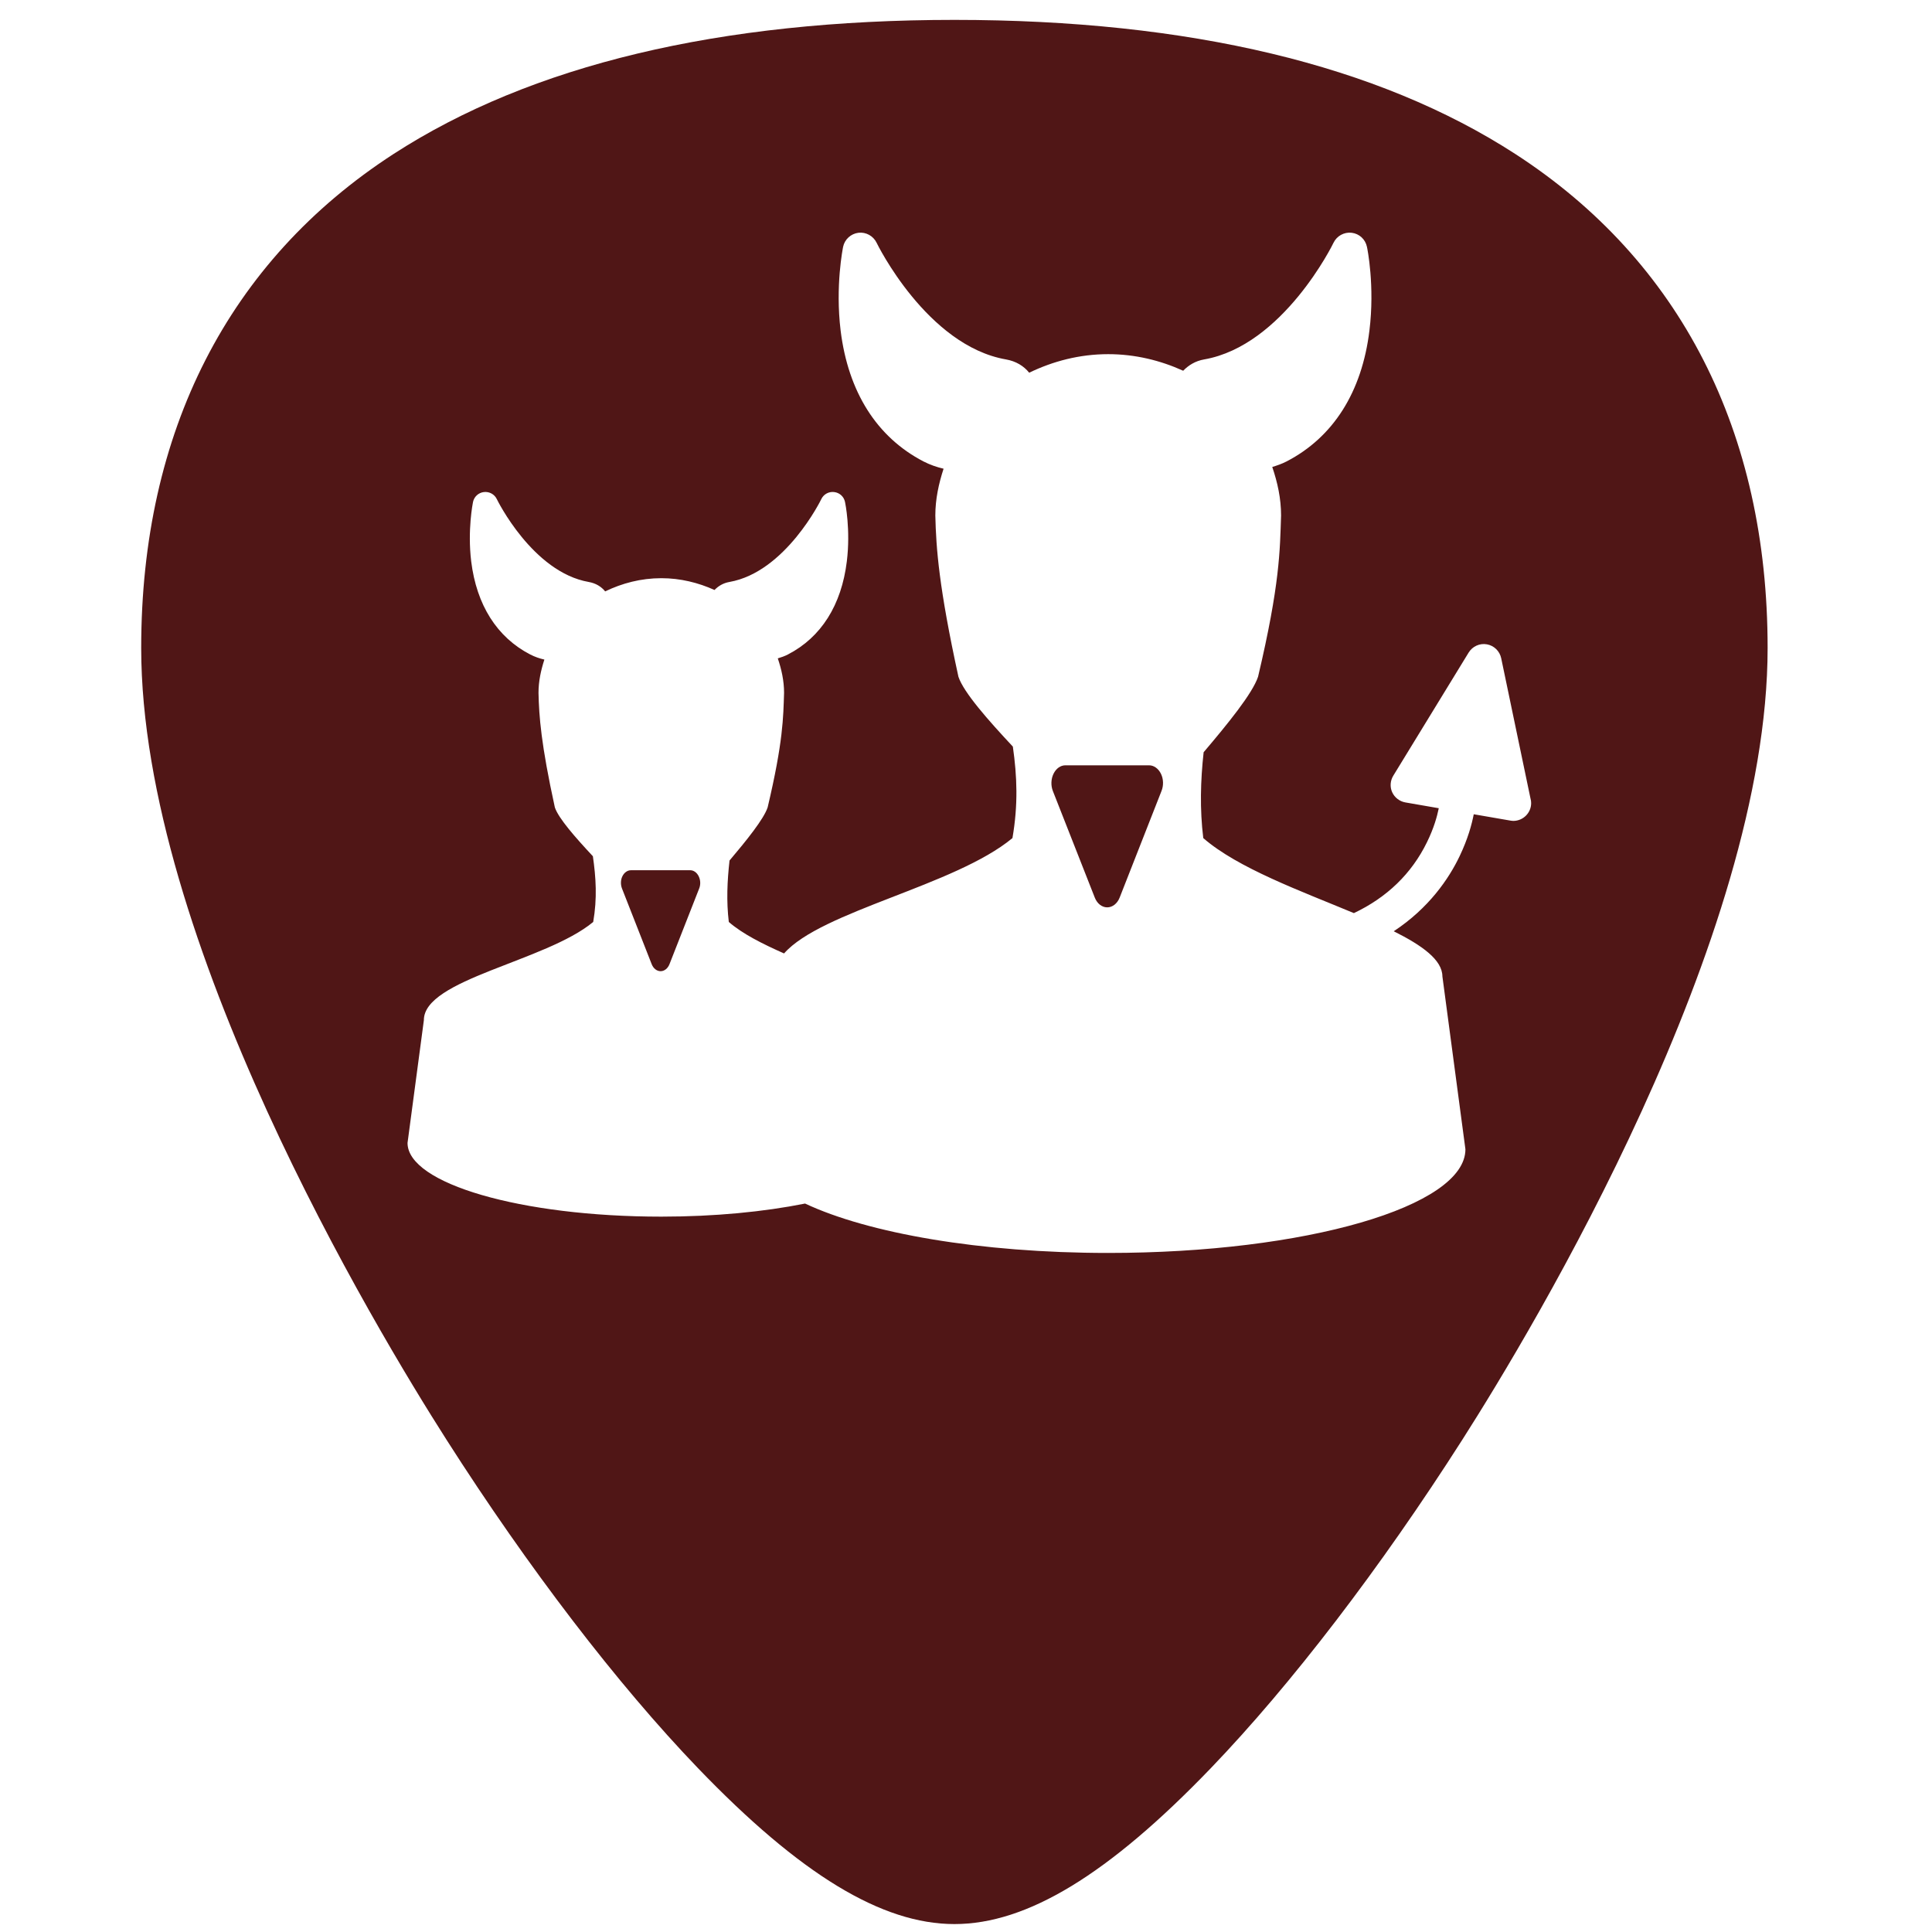 <?xml version="1.0" encoding="UTF-8" standalone="no"?>
<!-- Generator: Adobe Illustrator 19.0.0, SVG Export Plug-In . SVG Version: 6.00 Build 0)  -->

<svg
   xmlns:dc="http://purl.org/dc/elements/1.1/"
   xmlns:cc="http://creativecommons.org/ns#"
   xmlns:rdf="http://www.w3.org/1999/02/22-rdf-syntax-ns#"
   xmlns:svg="http://www.w3.org/2000/svg"
   xmlns="http://www.w3.org/2000/svg"
   xmlns:xlink="http://www.w3.org/1999/xlink"
   xmlns:sodipodi="http://sodipodi.sourceforge.net/DTD/sodipodi-0.dtd"
   xmlns:inkscape="http://www.inkscape.org/namespaces/inkscape"
   version="1.1"
   id="Capa_1"
   x="0px"
   y="0px"
   viewBox="0 0 48 48"
   xml:space="preserve"
   sodipodi:docname="system-users.svg"
   width="48"
   height="48"
   inkscape:version="0.92.3 (2405546, 2018-03-11)"><defs
   id="defs39"><linearGradient
     id="linearGradient2898"
     x1="30"
     x2="30"
     y1="3.041"
     y2="27.957"
     gradientUnits="userSpaceOnUse"
     xlink:href="#linearGradient3341"
     gradientTransform="matrix(0.575,0,0,0.575,-29.722,5.619)" /><linearGradient
     id="linearGradient3341"><stop
       id="stop3343"
       style="stop-color:#fff"
       offset="0" /><stop
       id="stop3345"
       style="stop-color:#fff;stop-opacity:0"
       offset="1" /></linearGradient><radialGradient
     id="radialGradient2896"
     cx="30"
     cy="33.188"
     r="4.688"
     gradientTransform="matrix(0.875,-4.0451935e-7,1.2201371e-7,0.264,-38.714,14.069)"
     gradientUnits="userSpaceOnUse"
     xlink:href="#linearGradient5060" /><linearGradient
     id="linearGradient5060"><stop
       id="stop5062"
       offset="0" /><stop
       id="stop5064"
       style="stop-opacity:0"
       offset="1" /></linearGradient><linearGradient
     id="linearGradient2894"
     x1="38"
     x2="43"
     y1="39"
     y2="38.6"
     gradientUnits="userSpaceOnUse"
     xlink:href="#linearGradient5060"
     gradientTransform="matrix(0.573,0,0,0.573,-29.644,5.649)" /><linearGradient
     id="linearGradient2892"
     x1="22"
     x2="17"
     y1="39"
     y2="37.438"
     gradientUnits="userSpaceOnUse"
     xlink:href="#linearGradient5060"
     gradientTransform="matrix(0.573,0,0,0.573,-29.644,5.649)" /><radialGradient
     id="radialGradient2888"
     cx="26.376"
     cy="12.313"
     r="8"
     gradientTransform="matrix(0.939,-0.076,0.073,0.908,-40.178,2.656)"
     gradientUnits="userSpaceOnUse"
     xlink:href="#linearGradient6954" /><linearGradient
     id="linearGradient6954"><stop
       id="stop6960"
       style="stop-color:#f5f5f5"
       offset="0" /><stop
       id="stop6962"
       style="stop-color:#d2d2d2"
       offset="1" /></linearGradient><linearGradient
     id="linearGradient2890"
     x1="30"
     x2="30"
     y1="5"
     y2="44.679"
     gradientUnits="userSpaceOnUse"
     xlink:href="#linearGradient3785"
     gradientTransform="matrix(0.573,0,0,0.573,-29.644,5.649)" /><linearGradient
     id="linearGradient3785"><stop
       id="stop3787"
       style="stop-color:#bdbdbd"
       offset="0" /><stop
       id="stop3789"
       style="stop-color:#8c8c8c"
       offset="1" /></linearGradient><linearGradient
     id="linearGradient2886"
     x1="24.787"
     x2="24.875"
     y1="53.869"
     y2="83.5"
     gradientUnits="userSpaceOnUse"
     xlink:href="#linearGradient3341"
     gradientTransform="matrix(0.573,0,0,0.573,-7.282,-16.969)" /><radialGradient
     id="radialGradient2882"
     cx="25"
     cy="28.66"
     r="16"
     gradientTransform="matrix(0.752,0,0,0.214,-34.118,17.274)"
     gradientUnits="userSpaceOnUse"
     xlink:href="#linearGradient6954" /><linearGradient
     id="linearGradient2884"
     x1="30"
     x2="30"
     y1="25.085"
     y2="45"
     gradientUnits="userSpaceOnUse"
     xlink:href="#linearGradient3785"
     gradientTransform="matrix(0.573,0,0,0.573,-29.644,5.649)" /><radialGradient
     id="radialGradient2882-3"
     cx="25"
     cy="28.66"
     r="16"
     gradientTransform="matrix(0.534,0,0,0.152,-18.949,20.385)"
     gradientUnits="userSpaceOnUse"
     xlink:href="#linearGradient6954" /><radialGradient
     id="radialGradient2888-2"
     cx="26.376"
     cy="12.313"
     r="8"
     gradientTransform="matrix(0.667,-0.054,0.052,0.645,-23.253,10.002)"
     gradientUnits="userSpaceOnUse"
     xlink:href="#linearGradient6954" /><radialGradient
     id="radialGradient2896-2"
     cx="30"
     cy="33.188"
     r="4.688"
     gradientTransform="matrix(0.621,-2.8732062e-7,8.6663484e-8,0.187,-22.213,18.109)"
     gradientUnits="userSpaceOnUse"
     xlink:href="#linearGradient5060" /></defs><sodipodi:namedview
   pagecolor="#ffffff"
   bordercolor="#666666"
   borderopacity="1"
   objecttolerance="10"
   gridtolerance="10"
   guidetolerance="10"
   inkscape:pageopacity="0"
   inkscape:pageshadow="2"
   inkscape:window-width="1366"
   inkscape:window-height="690"
   id="namedview37"
   showgrid="false"
   showguides="true"
   inkscape:guide-bbox="true"
   inkscape:zoom="5.3229165"
   inkscape:cx="4.1800385"
   inkscape:cy="23.624266"
   inkscape:window-x="0"
   inkscape:window-y="28"
   inkscape:window-maximized="1"
   inkscape:current-layer="Capa_1" />
<path
   style="fill:#501616;stroke-width:0.092"
   d="M 23.713 0.494 C 17.879 0.494 13.191 1.615 9.777 3.826 C 5.676 6.484 3.508 10.728 3.508 16.098 C 3.508 23.324 9.314 32.983 11.094 35.771 C 13.125 38.955 15.344 41.851 17.34 43.928 C 19.882 46.572 21.908 47.803 23.713 47.803 C 25.518 47.803 27.542 46.572 30.084 43.928 C 32.08 41.851 34.298 38.955 36.33 35.771 C 38.11 32.983 43.916 23.324 43.916 16.098 C 43.916 10.728 41.75 6.484 37.648 3.826 C 34.235 1.615 29.546 0.494 23.713 0.494 z M 21.328 5.783 C 21.515 5.761 21.696 5.861 21.779 6.031 C 21.79 6.057 23.03 8.587 24.994 8.93 C 25.24 8.973 25.435 9.092 25.57 9.26 C 26.161 8.974 26.822 8.799 27.533 8.799 C 28.204 8.799 28.831 8.955 29.396 9.211 C 29.529 9.074 29.698 8.968 29.916 8.93 C 31.879 8.587 33.121 6.057 33.131 6.031 C 33.213 5.861 33.395 5.761 33.582 5.783 C 33.772 5.806 33.922 5.946 33.961 6.131 C 33.971 6.17 34.16 7.103 34.023 8.213 C 33.837 9.739 33.125 10.864 31.963 11.465 C 31.847 11.525 31.728 11.565 31.609 11.602 C 31.739 11.984 31.828 12.384 31.828 12.807 C 31.799 13.666 31.801 14.512 31.256 16.814 C 31.116 17.233 30.498 17.989 29.904 18.689 C 29.826 19.398 29.807 20.103 29.895 20.822 C 30.753 21.569 32.323 22.138 33.637 22.686 C 34.456 22.298 35.07 21.708 35.453 20.924 C 35.626 20.57 35.703 20.288 35.746 20.08 L 34.916 19.936 C 34.772 19.911 34.648 19.814 34.588 19.682 C 34.528 19.549 34.54 19.395 34.617 19.27 L 36.488 16.213 C 36.583 16.058 36.763 15.976 36.941 16.008 C 37.118 16.039 37.26 16.176 37.297 16.354 L 38.025 19.84 C 38.036 19.876 38.041 19.914 38.041 19.953 C 38.041 20.195 37.845 20.391 37.604 20.395 L 37.6 20.395 C 37.575 20.395 37.551 20.391 37.523 20.387 L 36.615 20.23 C 36.564 20.49 36.47 20.839 36.264 21.271 C 35.996 21.833 35.499 22.562 34.627 23.137 C 35.33 23.488 35.834 23.847 35.836 24.258 L 36.408 28.553 C 36.408 29.976 32.435 31.129 27.533 31.129 C 24.341 31.129 21.566 30.636 20.002 29.902 C 18.986 30.106 17.758 30.227 16.43 30.227 C 12.948 30.227 10.125 29.407 10.125 28.396 L 10.531 25.346 C 10.527 24.329 13.555 23.888 14.738 22.906 C 14.84 22.314 14.806 21.802 14.73 21.273 C 14.299 20.811 13.876 20.332 13.785 20.059 C 13.441 18.485 13.392 17.795 13.379 17.213 C 13.379 16.924 13.44 16.65 13.525 16.387 C 13.406 16.36 13.289 16.32 13.172 16.26 C 12.348 15.833 11.841 15.033 11.707 13.949 C 11.612 13.161 11.747 12.499 11.752 12.471 C 11.78 12.339 11.888 12.241 12.021 12.225 C 12.154 12.209 12.283 12.277 12.342 12.398 C 12.35 12.417 13.232 14.215 14.627 14.459 C 14.802 14.49 14.939 14.574 15.035 14.693 C 15.455 14.49 15.925 14.365 16.43 14.365 C 16.906 14.365 17.35 14.477 17.752 14.658 C 17.846 14.561 17.966 14.486 18.121 14.459 C 19.515 14.215 20.399 12.417 20.406 12.398 C 20.465 12.277 20.592 12.209 20.725 12.225 C 20.86 12.241 20.967 12.339 20.994 12.471 C 21.001 12.499 21.136 13.161 21.039 13.949 C 20.906 15.033 20.402 15.833 19.576 16.26 C 19.494 16.303 19.409 16.331 19.324 16.357 C 19.416 16.629 19.48 16.913 19.48 17.213 C 19.46 17.823 19.459 18.423 19.072 20.059 C 18.974 20.353 18.543 20.885 18.125 21.379 C 18.068 21.886 18.045 22.392 18.107 22.906 C 18.446 23.201 18.947 23.452 19.48 23.688 C 20.405 22.634 23.727 22.006 25.154 20.822 C 25.297 19.991 25.27 19.291 25.164 18.549 C 24.548 17.89 23.942 17.204 23.812 16.814 C 23.328 14.599 23.257 13.626 23.238 12.807 C 23.238 12.4 23.323 12.014 23.443 11.645 C 23.276 11.606 23.109 11.549 22.945 11.465 C 21.786 10.864 21.073 9.739 20.885 8.213 C 20.75 7.103 20.94 6.17 20.947 6.131 C 20.986 5.946 21.141 5.806 21.328 5.783 z M 26.469 19.014 C 26.348 19.014 26.237 19.094 26.174 19.225 C 26.111 19.354 26.105 19.517 26.158 19.652 L 27.199 22.299 C 27.257 22.449 27.377 22.543 27.508 22.543 C 27.64 22.543 27.759 22.449 27.818 22.299 L 28.857 19.652 C 28.912 19.517 28.907 19.354 28.844 19.225 C 28.78 19.094 28.668 19.014 28.549 19.014 L 26.469 19.014 z M 15.674 21.621 C 15.588 21.621 15.508 21.679 15.463 21.771 C 15.418 21.863 15.416 21.978 15.453 22.074 L 16.191 23.955 C 16.233 24.062 16.319 24.129 16.412 24.129 C 16.506 24.129 16.591 24.062 16.633 23.955 L 17.371 22.074 C 17.41 21.978 17.404 21.863 17.359 21.771 C 17.314 21.679 17.235 21.621 17.15 21.621 L 15.674 21.621 z "
   id="path2" />

<g
   id="g6"
   transform="translate(0,-464)">
</g>
<g
   id="g8"
   transform="translate(0,-464)">
</g>
<g
   id="g10"
   transform="translate(0,-464)">
</g>
<g
   id="g12"
   transform="translate(0,-464)">
</g>
<g
   id="g14"
   transform="translate(0,-464)">
</g>
<g
   id="g16"
   transform="translate(0,-464)">
</g>
<g
   id="g18"
   transform="translate(0,-464)">
</g>
<g
   id="g20"
   transform="translate(0,-464)">
</g>
<g
   id="g22"
   transform="translate(0,-464)">
</g>
<g
   id="g24"
   transform="translate(0,-464)">
</g>
<g
   id="g26"
   transform="translate(0,-464)">
</g>
<g
   id="g28"
   transform="translate(0,-464)">
</g>
<g
   id="g30"
   transform="translate(0,-464)">
</g>
<g
   id="g32"
   transform="translate(0,-464)">
</g>
<g
   id="g34"
   transform="translate(0,-464)">
</g>
</svg>
